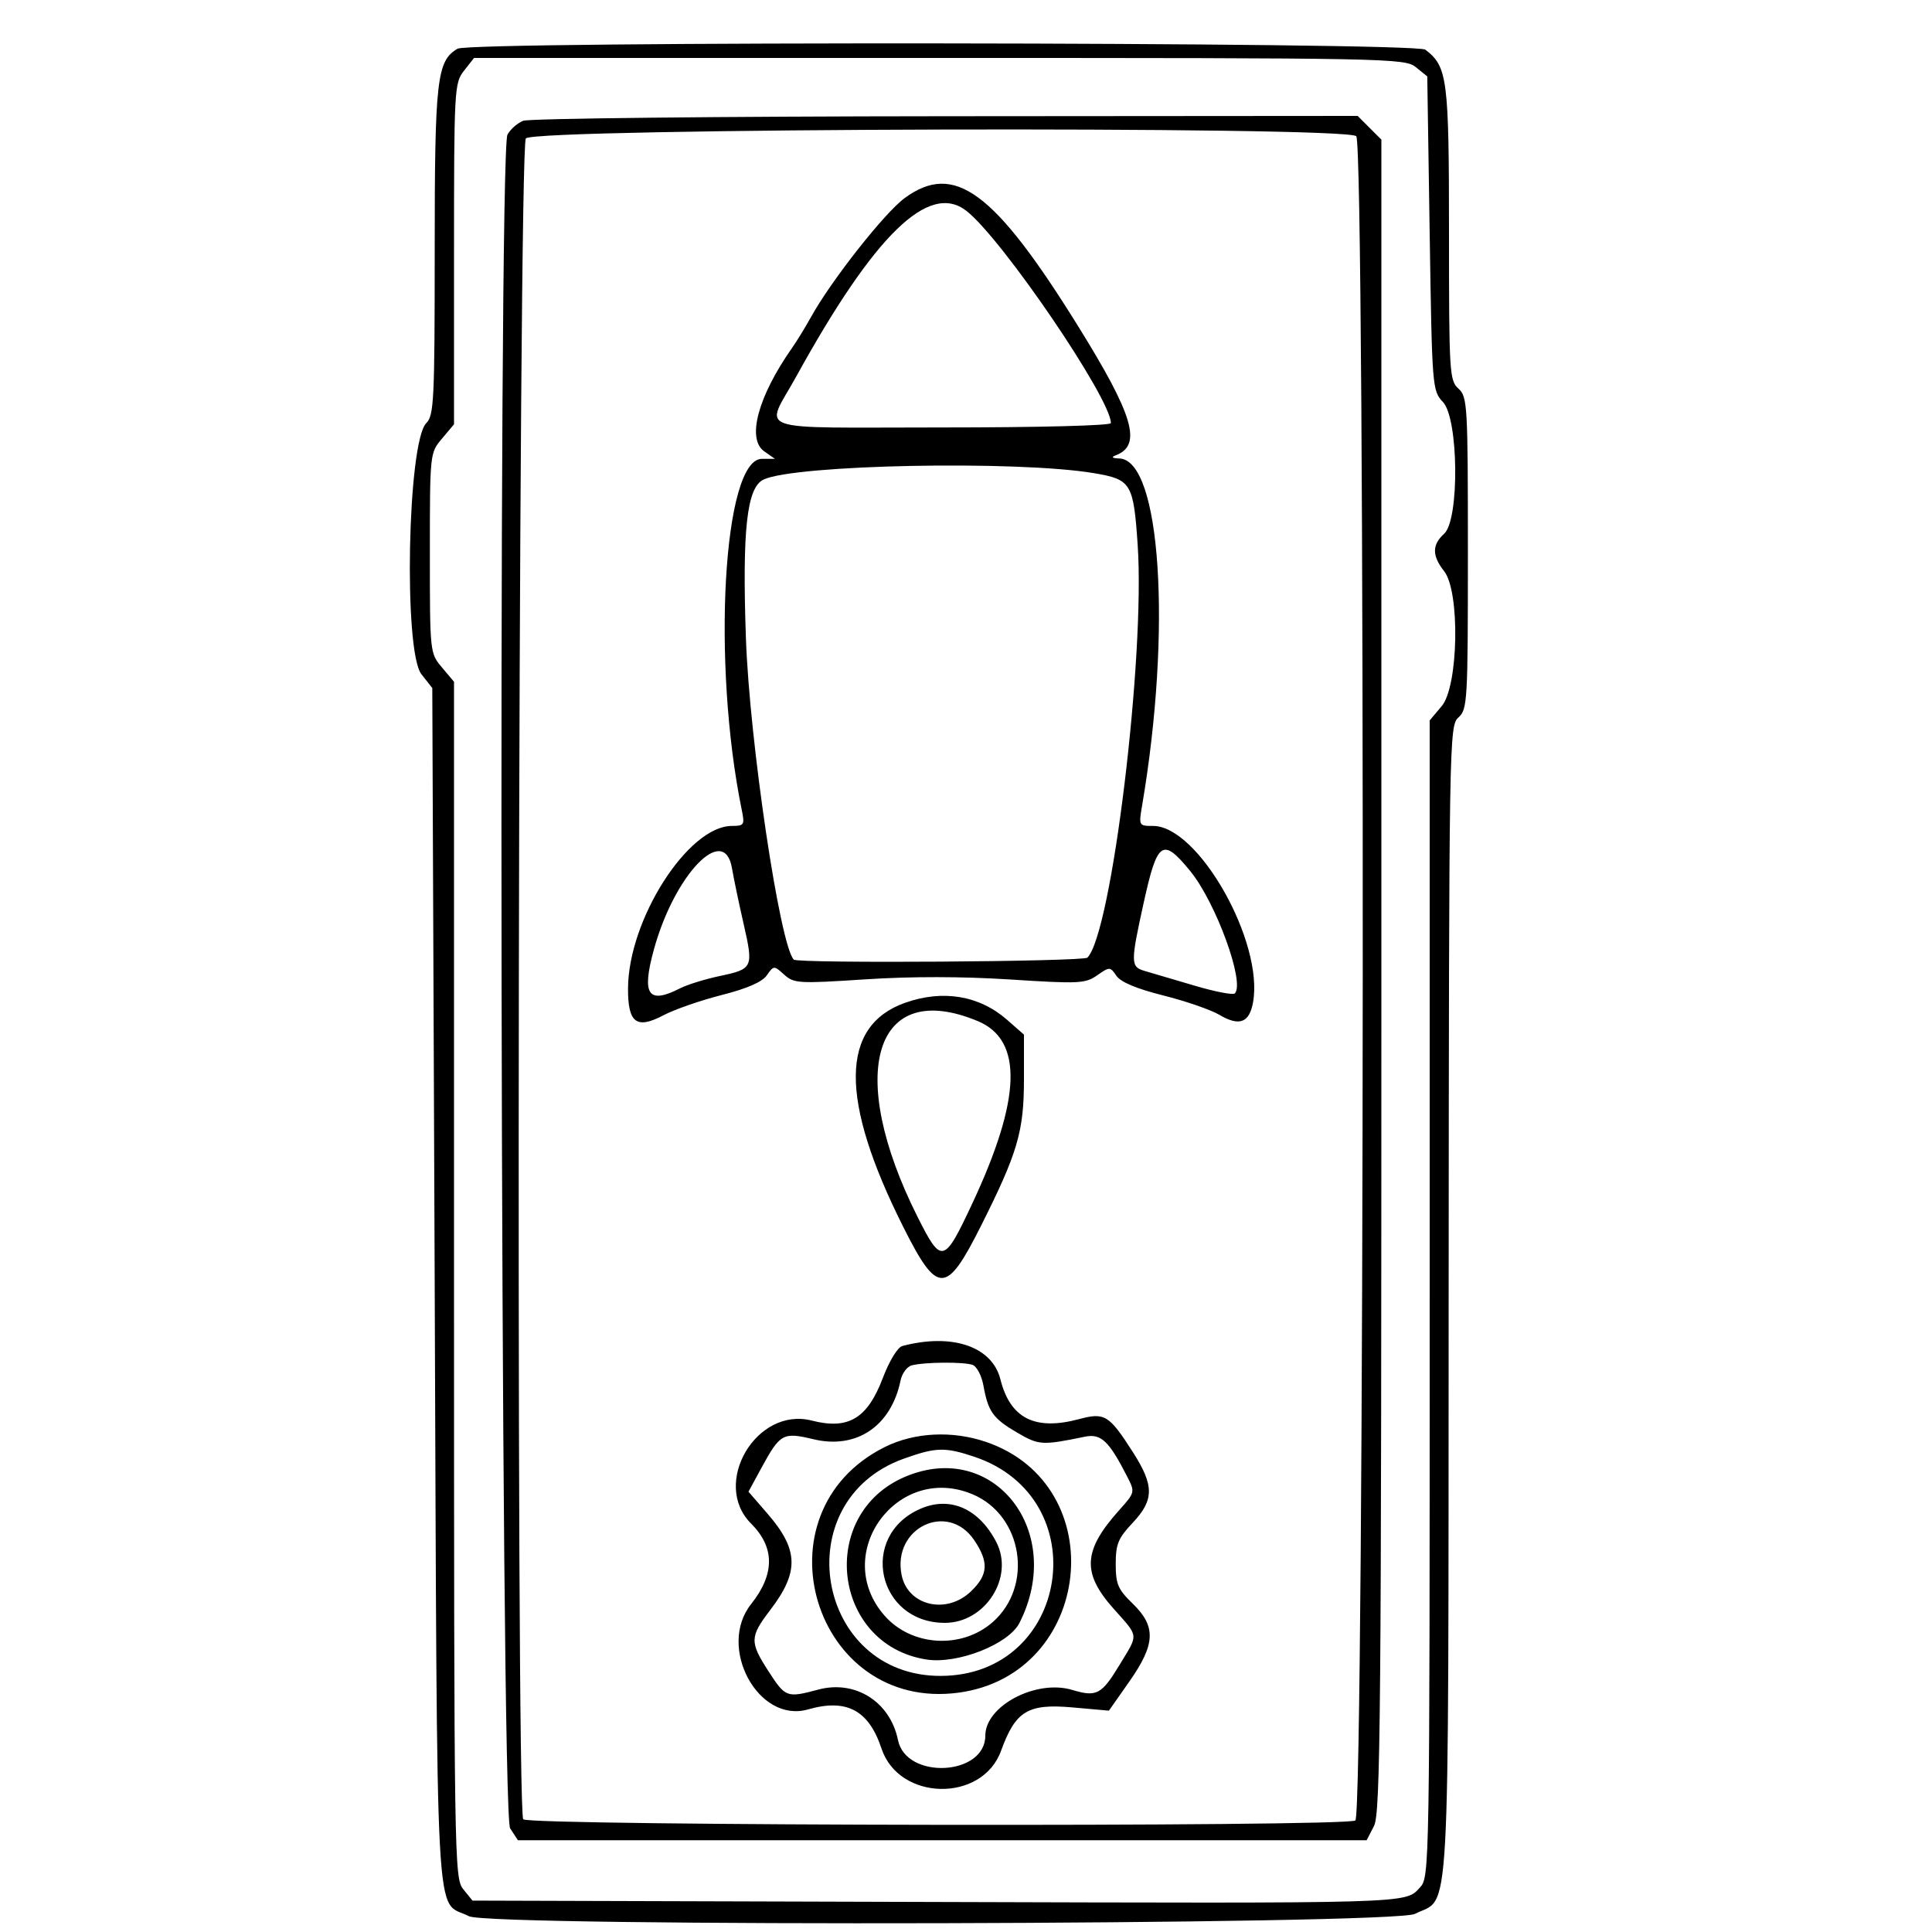 <svg id="svg" xmlns="http://www.w3.org/2000/svg" xmlns:xlink="http://www.w3.org/1999/xlink" width="400" height="400" viewBox="0, 0, 400,400" version="1.1"><g id="svgg"><path id="path0" d="M94.740 10.085 C 90.429 12.596,90.000 16.396,90.000 52.051 C 90.000 82.816,89.844 86.013,88.263 87.594 C 84.363 91.495,83.518 134.846,87.250 139.590 L 89.500 142.450 90.000 266.152 C 90.558 404.303,89.947 393.061,97.096 396.735 C 101.448 398.971,288.496 398.506,292.945 396.248 C 300.387 392.472,299.845 402.307,299.927 269.405 C 299.999 152.524,300.036 150.277,301.956 148.540 C 303.820 146.853,303.912 145.257,303.912 114.500 C 303.912 83.743,303.820 82.147,301.956 80.460 C 300.096 78.777,300.000 77.192,300.000 48.295 C 300.000 16.228,299.685 13.783,295.096 10.282 C 293.002 8.684,97.476 8.492,94.740 10.085 M293.139 13.910 L 295.500 15.820 296.000 48.332 C 296.492 80.338,296.535 80.881,298.750 83.236 C 301.995 86.687,302.187 107.616,299.000 110.500 C 296.467 112.793,296.467 115.052,299.000 118.273 C 302.312 122.484,301.961 142.069,298.500 146.182 L 296.000 149.153 296.000 268.888 C 296.000 387.785,295.986 388.638,293.972 390.799 C 290.854 394.146,293.212 394.077,192.661 393.780 L 97.823 393.500 95.911 391.139 C 94.053 388.843,94.000 385.377,94.000 264.966 L 94.000 141.153 91.500 138.182 C 89.009 135.223,89.000 135.133,89.000 114.500 C 89.000 93.867,89.009 93.777,91.500 90.818 L 94.000 87.847 94.000 52.558 C 94.000 18.372,94.065 17.187,96.073 14.635 L 98.145 12.000 194.462 12.000 C 287.779 12.000,290.852 12.059,293.139 13.910 M108.315 25.007 C 107.114 25.491,105.651 26.783,105.065 27.878 C 103.082 31.584,103.621 375.492,105.615 378.535 L 107.230 381.000 195.089 381.000 L 282.949 381.000 284.474 378.050 C 285.825 375.438,286.000 355.206,286.000 202.004 L 286.000 28.909 283.545 26.455 L 281.091 24.000 195.795 24.063 C 148.883 24.098,109.517 24.523,108.315 25.007 M280.800 28.200 C 282.710 30.110,282.527 375.318,280.615 376.905 C 278.966 378.273,109.705 378.039,108.333 376.667 C 106.765 375.099,107.299 30.550,108.872 28.654 C 110.653 26.508,278.665 26.065,280.800 28.200 M187.277 41.028 C 183.144 44.067,172.144 58.024,167.989 65.500 C 166.766 67.700,164.976 70.625,164.010 72.000 C 156.937 82.067,154.560 90.878,158.223 93.443 L 160.445 95.000 157.746 95.000 C 149.738 95.000,147.326 137.170,153.585 167.750 C 154.205 170.782,154.068 171.000,151.535 171.000 C 142.483 171.000,130.098 190.364,130.026 204.628 C 129.990 211.789,131.768 213.145,137.342 210.209 C 139.629 209.005,145.057 207.116,149.405 206.011 C 154.690 204.668,157.791 203.315,158.763 201.928 C 160.201 199.874,160.237 199.873,162.358 201.789 C 164.379 203.615,165.325 203.670,179.149 202.764 C 188.636 202.143,199.207 202.153,209.149 202.793 C 223.393 203.710,224.692 203.647,227.155 201.931 C 229.749 200.123,229.840 200.125,231.155 202.045 C 232.041 203.340,235.351 204.724,240.861 206.104 C 245.460 207.256,250.687 209.063,252.477 210.119 C 256.556 212.526,258.632 211.777,259.412 207.619 C 261.756 195.125,248.132 171.000,238.731 171.000 C 235.771 171.000,235.751 170.963,236.466 166.750 C 242.642 130.381,240.334 95.222,231.750 94.921 C 230.247 94.868,229.998 94.653,231.000 94.271 C 236.507 92.175,234.723 86.060,223.193 67.500 C 205.822 39.540,197.570 33.458,187.277 41.028 M200.089 43.661 C 207.464 49.415,230.000 82.517,230.000 87.596 C 230.000 88.117,215.191 88.500,195.012 88.500 C 154.842 88.500,158.362 89.724,164.826 78.000 C 181.045 48.580,192.321 37.600,200.089 43.661 M226.500 97.964 C 234.202 99.259,234.673 100.033,235.542 112.781 C 237.124 135.983,230.150 193.250,225.132 198.268 C 224.297 199.103,165.170 199.503,164.346 198.679 C 161.481 195.814,155.179 153.490,154.434 132.107 C 153.653 109.711,154.623 100.944,158.061 99.298 C 164.559 96.187,210.605 95.289,226.500 97.964 M151.546 179.750 C 151.896 181.813,152.972 186.961,153.937 191.192 C 156.032 200.381,155.927 200.612,148.963 202.087 C 145.958 202.723,142.285 203.864,140.800 204.622 C 134.156 208.013,132.792 205.960,135.405 196.500 C 139.680 181.019,149.952 170.360,151.546 179.750 M246.414 180.330 C 251.735 186.824,257.819 203.515,255.653 205.680 C 255.286 206.047,251.501 205.312,247.243 204.046 C 242.984 202.780,238.375 201.420,237.000 201.024 C 234.060 200.178,234.048 199.366,236.786 186.918 C 239.613 174.071,240.684 173.337,246.414 180.330 M187.390 207.616 C 173.917 212.394,173.782 227.661,186.981 253.961 C 194.118 268.185,195.892 268.161,203.128 253.750 C 210.702 238.667,212.000 234.232,212.000 223.447 L 212.000 214.207 208.527 211.158 C 202.776 206.108,195.214 204.841,187.390 207.616 M202.454 211.416 C 211.845 215.340,211.473 227.459,201.294 249.190 C 195.438 261.692,194.936 261.816,189.997 251.995 C 174.972 222.110,181.006 202.455,202.454 211.416 M186.814 278.677 C 185.845 278.933,184.128 281.751,182.774 285.311 C 179.582 293.704,175.649 296.057,168.062 294.113 C 156.614 291.179,147.208 307.142,155.500 315.433 C 160.441 320.374,160.444 325.902,155.510 332.109 C 148.425 341.022,156.985 356.872,167.287 353.918 C 175.281 351.625,179.865 354.066,182.507 362.022 C 186.128 372.923,203.356 373.244,207.256 362.483 C 210.237 354.258,212.808 352.686,221.955 353.496 L 229.590 354.172 233.795 348.177 C 239.245 340.407,239.405 336.754,234.500 332.000 C 231.457 329.051,231.000 327.981,231.000 323.806 C 231.000 319.692,231.501 318.473,234.500 315.294 C 238.959 310.566,238.980 307.571,234.601 300.726 C 229.618 292.935,228.733 292.389,223.408 293.813 C 214.268 296.258,209.163 293.674,207.122 285.571 C 205.409 278.766,197.127 275.955,186.814 278.677 M201.391 282.597 C 202.246 282.925,203.242 284.837,203.604 286.847 C 204.582 292.267,205.582 293.671,210.539 296.576 C 215.092 299.244,215.726 299.283,224.615 297.454 C 227.957 296.766,229.590 298.308,233.381 305.730 C 235.020 308.939,235.009 308.985,231.660 312.730 C 224.246 321.021,223.981 325.660,230.500 333.000 C 235.859 339.034,235.760 338.149,231.809 344.668 C 228.059 350.855,227.045 351.393,221.992 349.879 C 214.517 347.640,204.000 353.171,204.000 359.342 C 204.000 367.687,187.609 368.523,185.920 360.265 C 184.296 352.324,177.086 347.760,169.408 349.813 C 162.911 351.551,162.627 351.448,159.168 346.110 C 155.184 339.961,155.209 338.916,159.476 333.328 C 165.497 325.442,165.366 320.856,158.906 313.391 L 154.964 308.837 157.650 303.901 C 161.521 296.790,162.108 296.467,168.414 297.979 C 177.322 300.116,184.496 295.281,186.449 285.823 C 186.753 284.351,187.789 282.941,188.751 282.689 C 191.435 281.988,199.647 281.927,201.391 282.597 M183.199 299.588 C 155.977 313.153,168.420 354.513,198.498 350.443 C 226.235 346.688,230.485 307.509,204.128 298.528 C 197.147 296.149,189.303 296.547,183.199 299.588 M201.715 301.603 C 227.109 310.109,221.508 346.875,194.803 346.978 C 168.898 347.078,162.654 310.806,187.064 302.027 C 193.747 299.624,195.643 299.569,201.715 301.603 M187.386 305.752 C 169.207 313.476,172.314 340.468,191.740 343.574 C 198.208 344.609,208.815 340.453,211.073 336.000 C 220.677 317.059,205.722 297.961,187.386 305.752 M201.329 309.364 C 211.747 313.717,214.062 328.348,205.520 335.848 C 199.088 341.495,188.731 340.875,183.141 334.507 C 171.977 321.792,185.693 302.831,201.329 309.364 M190.500 312.403 C 177.734 318.038,181.624 335.984,195.615 335.996 C 203.996 336.004,210.031 326.555,206.283 319.292 C 202.677 312.305,196.666 309.681,190.500 312.403 M201.717 318.898 C 204.766 323.436,204.594 326.057,201.021 329.480 C 195.938 334.349,187.941 332.455,186.666 326.079 C 184.707 316.283,196.258 310.771,201.717 318.898 " stroke="none" fill="#000000" fill-rule="evenodd"></path></g></svg>